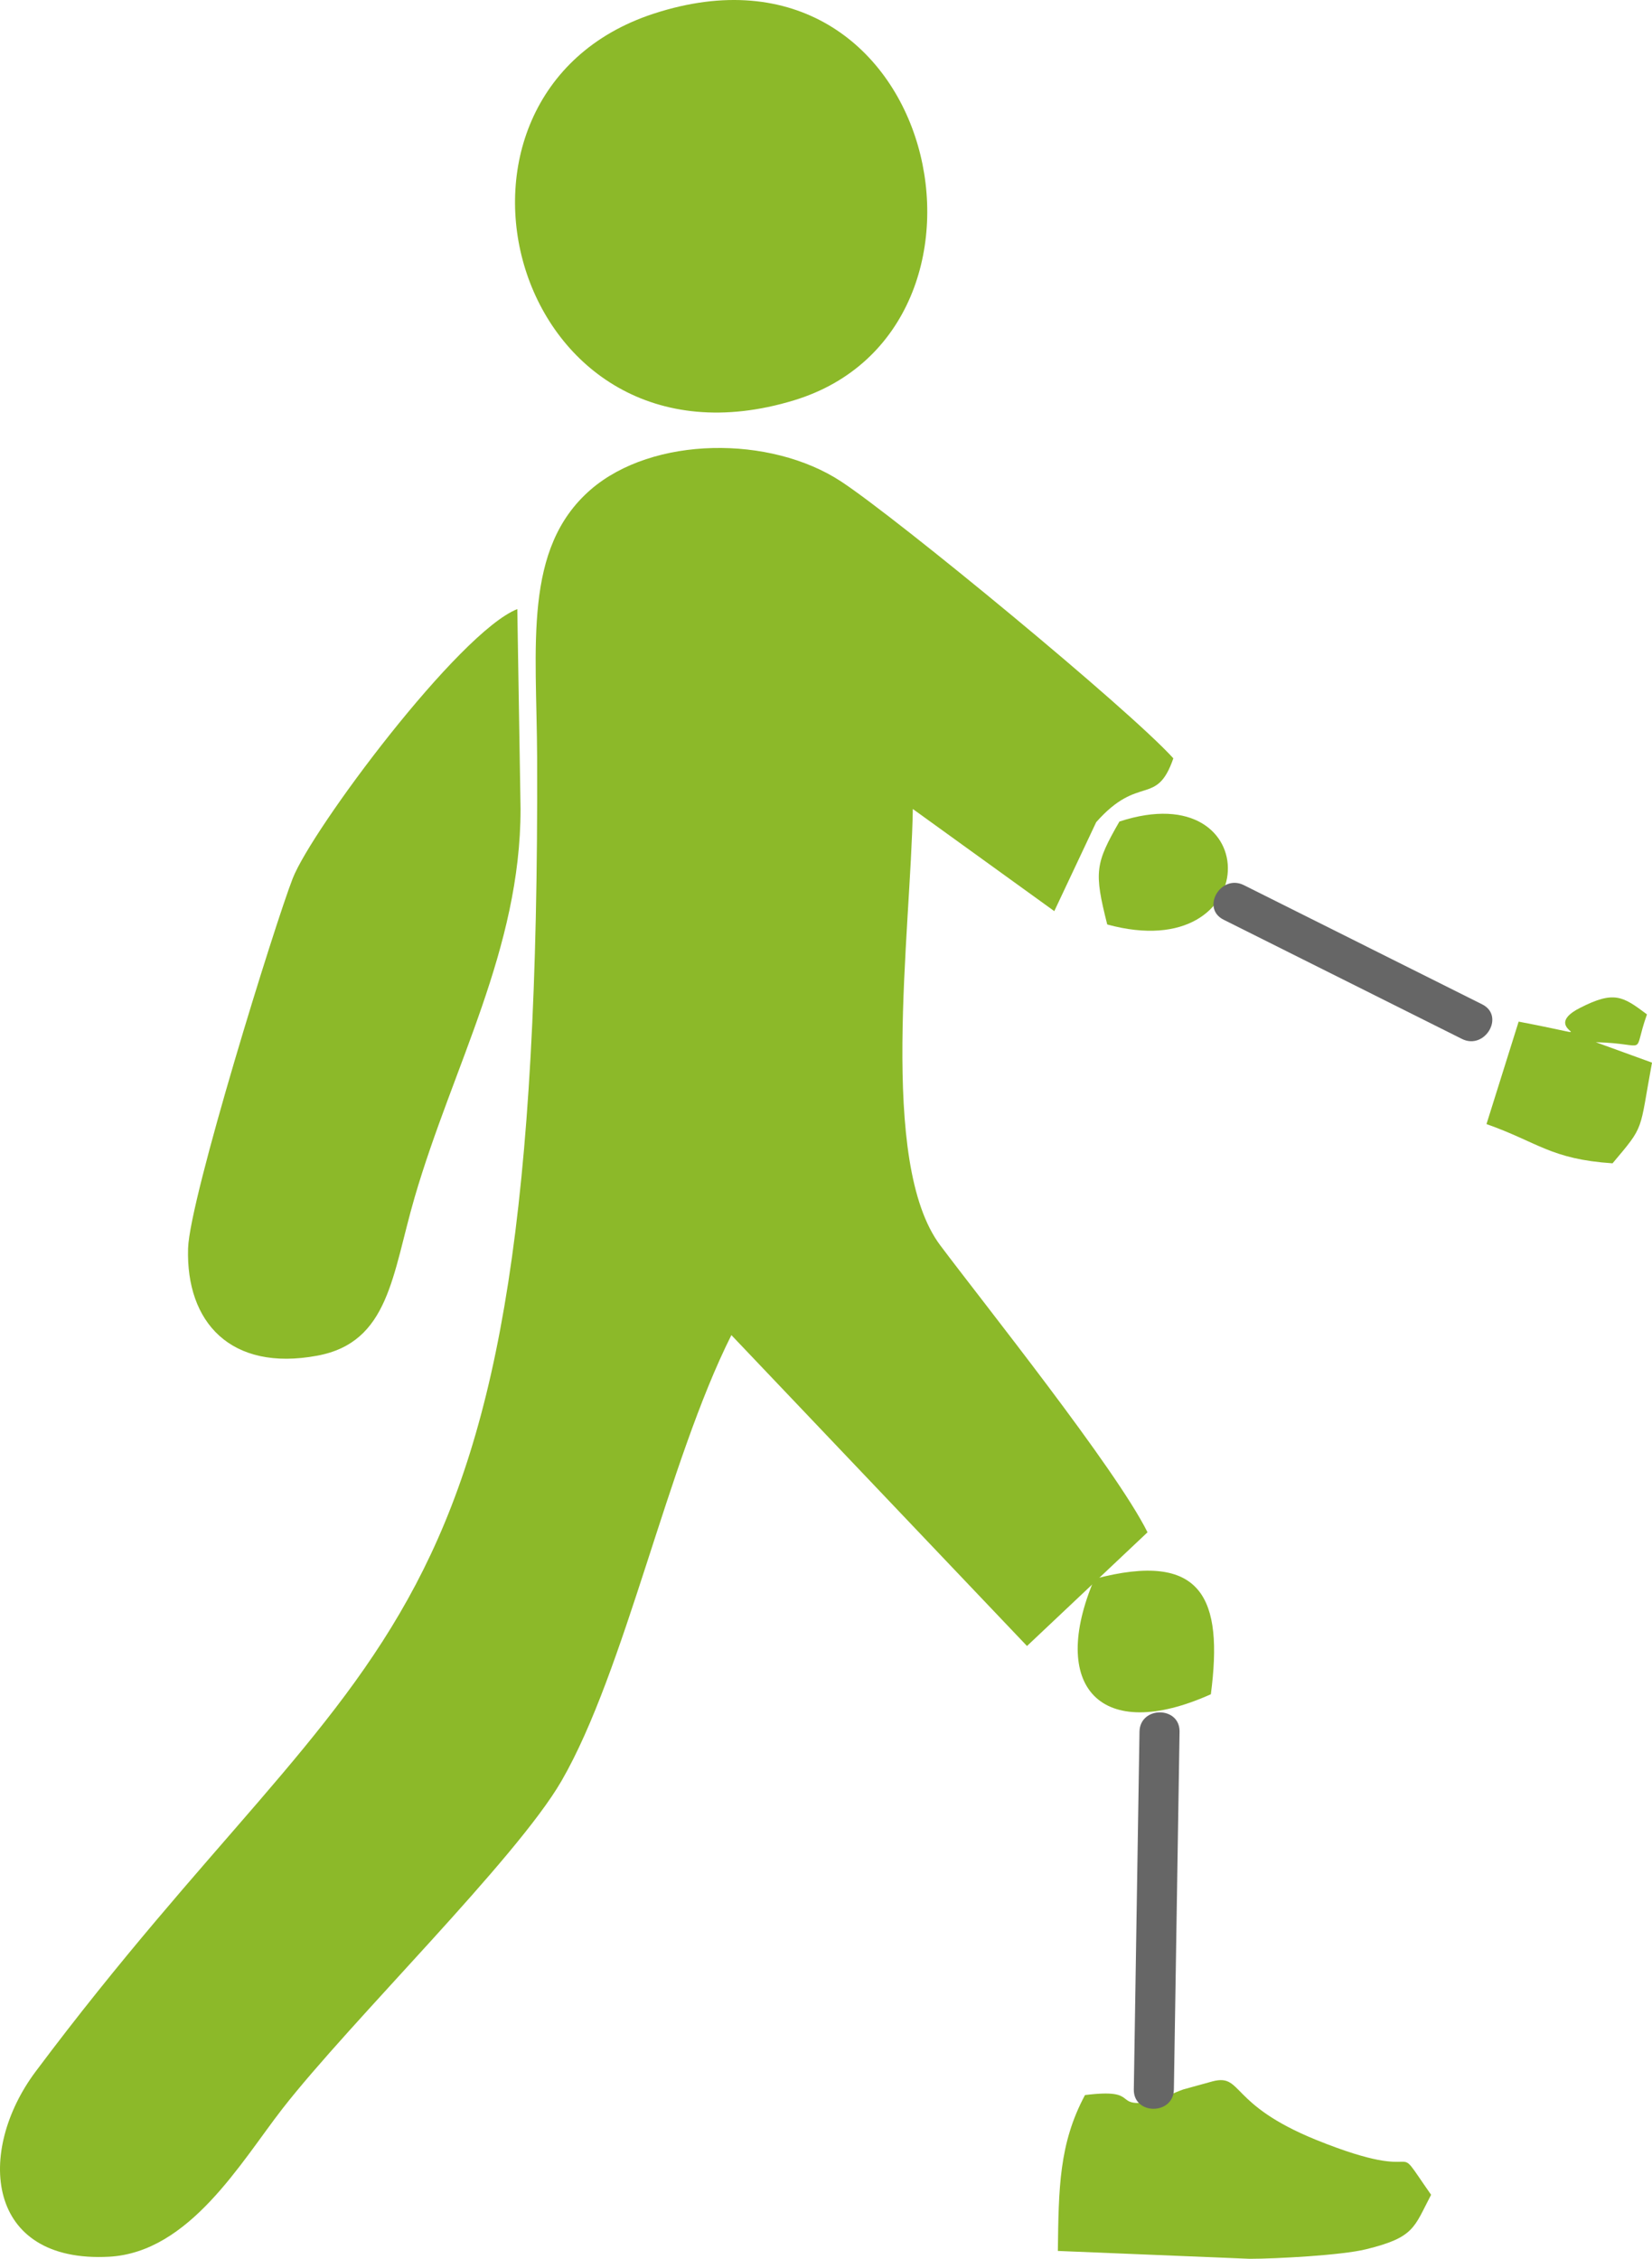 <!-- Generator: Adobe Illustrator 22.0.0, SVG Export Plug-In  -->
<svg version="1.1"
	 xmlns="http://www.w3.org/2000/svg" xmlns:xlink="http://www.w3.org/1999/xlink" xmlns:a="http://ns.adobe.com/AdobeSVGViewerExtensions/3.0/"
	 x="0px" y="0px" width="206.155px" height="281.913px" viewBox="0 0 206.155 281.913"
	 style="overflow:scroll;enable-background:new 0 0 206.155 281.913;" xml:space="preserve">
<style type="text/css">
	.st0{fill-rule:evenodd;clip-rule:evenodd;fill:#8CB929;}
	.st1{fill:#8CB929;}
	.st2{fill:#666666;}
</style>
<defs>
</defs>
<path class="st0" d="M91.27,166.629l36.89,38.803l15.04-14.192c-3.952-7.969-20.634-28.826-25.863-35.812
	c-7.763-10.338-3.689-38.943-3.425-54.46l17.654,12.747l5.229-11.101c5.351-6.062,7.52-1.867,9.628-7.969
	c-5.594-6.183-34.295-29.83-41.45-34.547c-8.837-5.801-23.512-5.681-31.255,1.004c-8.472,7.347-6.75,19.451-6.689,33.463
	c0.426,113.497-19.945,106.993-62.57,163.962c-7.459,9.957-6.304,23.968,9.182,23.125c9.993-0.562,16.398-11.763,21.586-18.448
	c8.554-10.98,29.187-31.155,34.842-40.93C78.035,208.483,83.284,182.548,91.27,166.629L91.27,166.629z"/>
<path class="st0" d="M64.961,100.968l-0.405-24.952c-7.317,2.911-25.661,27.521-28.032,33.624
	c-2.209,5.661-12.851,39.907-13.053,46.15c-0.284,9.234,5.31,15.417,16.114,13.409c8.999-1.666,9.344-10.097,12.161-19.773
	C56.529,133.026,64.961,118.452,64.961,100.968L64.961,100.968z"/>
<path class="st0" d="M81.582,1.703C50.773,11.76,63.846,60.7,99.094,49.96C128.16,41.088,117.073-9.879,81.582,1.703L81.582,1.703z"
	/>
<path class="st0" d="M155.949,281.913c3.304,0,11.492-0.442,14.492-1.184c6.101-1.485,6-2.73,8.148-6.805
	c-5.493-7.849,0.466-0.863-14.371-6.865c-10.864-4.416-9.121-8.23-12.851-7.307l-3.709,1.024c-0.77,0.261-3.425,1.445-3.79,1.506
	c-5.31,0.883-1.297-1.706-8.472-0.803c-3.243,6.062-3.284,11.623-3.385,19.452L155.949,281.913z"/>
<path class="st0" d="M189.514,127.505l-4.013,12.787c6.466,2.288,8.006,4.376,15.729,4.898c4.074-4.838,3.304-3.794,4.925-12.566
	l-7.013-2.549c6.831,0.161,4.459,1.927,6.385-3.473c-3.02-2.268-4.094-2.991-8.371-0.803
	C191.399,128.73,202.202,129.934,189.514,127.505L189.514,127.505z"/>
<path class="st0" d="M136.571,197.061c-5.736,13.49,0.77,20.576,14.533,14.393C152.665,199.51,150.111,193.468,136.571,197.061
	L136.571,197.061z"/>
<path class="st0" d="M138.173,115.381c19.681,5.38,19.945-18.889,1.52-12.847C136.673,107.793,136.511,108.797,138.173,115.381
	L138.173,115.381z"/>
<g>
	<line class="st1" x1="144.699" y1="216.131" x2="143.99" y2="260.775"/>
	<g>
		<path class="st2" d="M142.199,216.131c-0.236,14.881-0.473,29.763-0.709,44.644c-0.051,3.219,4.949,3.22,5,0
			c0.236-14.881,0.473-29.763,0.709-44.644C147.25,212.912,142.25,212.911,142.199,216.131L142.199,216.131z"/>
	</g>
</g>
<g>
	<line x1="153.962" y1="112.631" x2="183.697" y2="127.505"/>
	<g>
		<path class="st2" d="M152.7,114.789c9.912,4.958,19.823,9.916,29.735,14.875c2.87,1.436,5.405-2.876,2.524-4.317
			c-9.912-4.958-19.823-9.916-29.735-14.875C152.354,109.036,149.819,113.348,152.7,114.789L152.7,114.789z"/>
	</g>
</g>
</svg>
